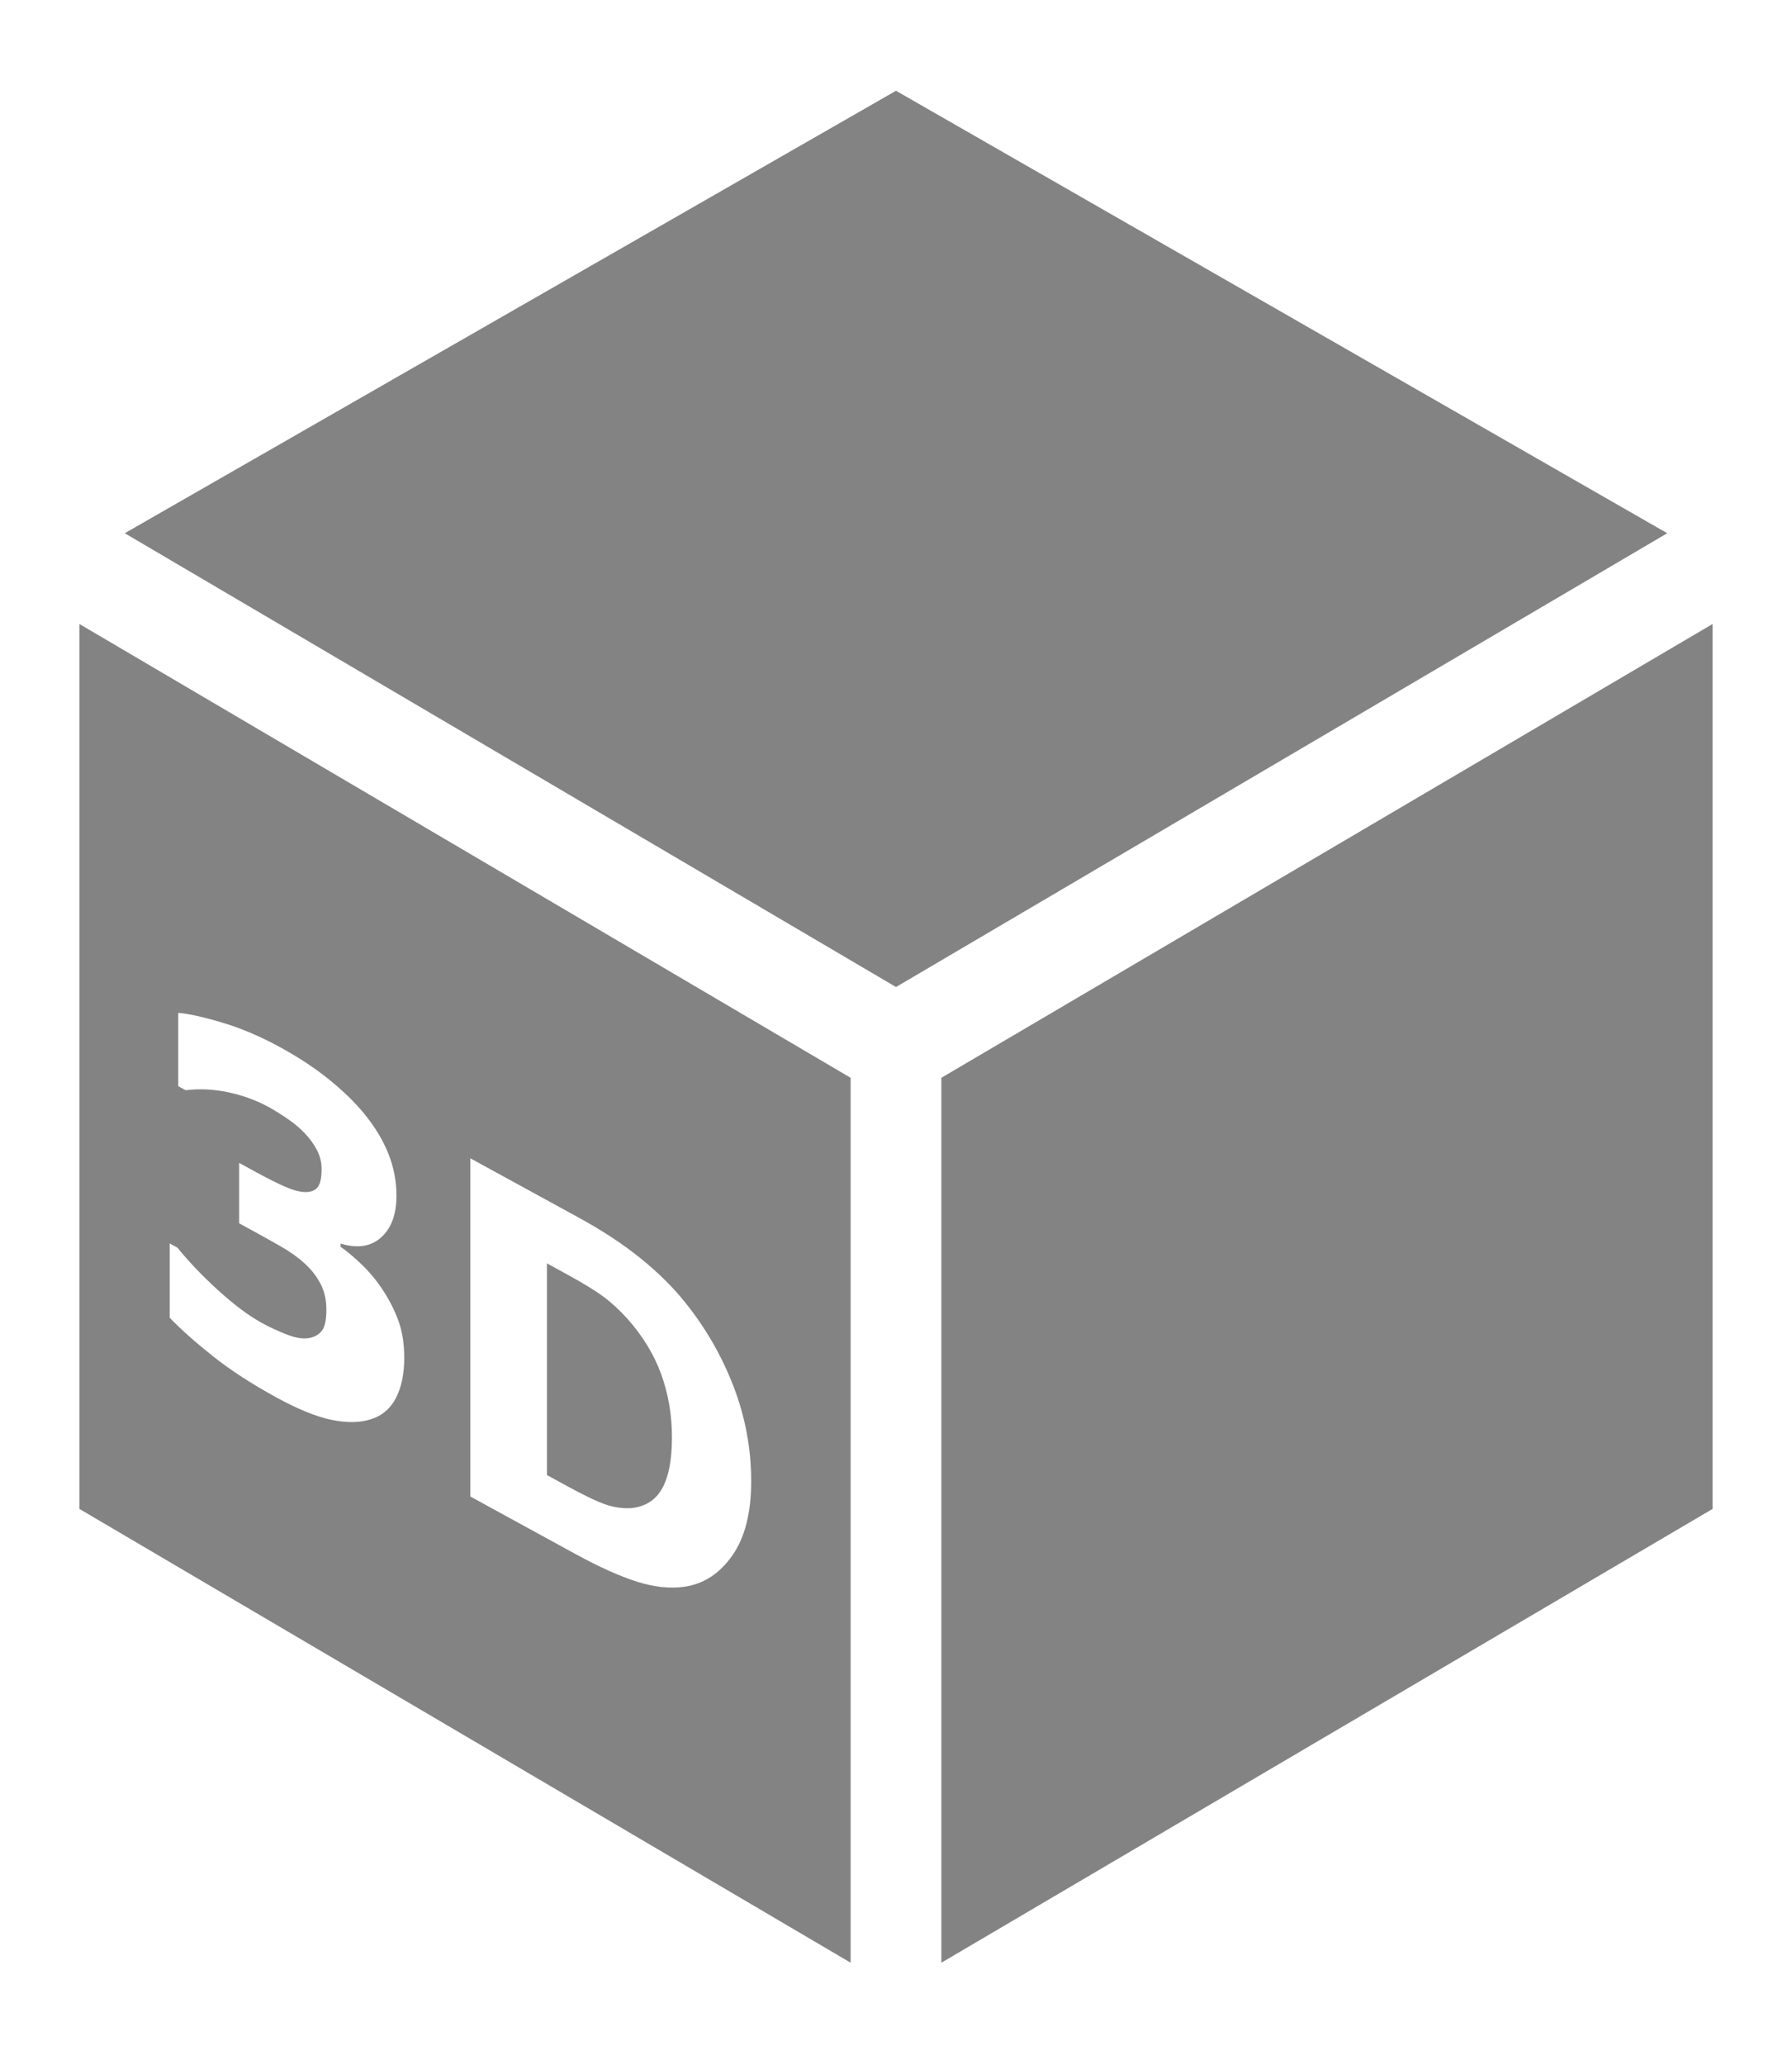 <svg xmlns="http://www.w3.org/2000/svg" xmlns:xlink="http://www.w3.org/1999/xlink" preserveAspectRatio="xMidYMid" width="158" height="182" viewBox="0 0 158 182">
  <defs>
    <style>
      .cls-1 {
        fill: #838383;
        fill-rule: evenodd;
      }
    </style>
  </defs>
  <path d="M83.000,173.000 L83.000,95.000 L151.000,55.000 L151.000,133.000 L83.000,173.000 ZM11.000,47.000 L79.000,8.000 L147.000,47.000 L79.000,87.000 L11.000,47.000 ZM75.000,173.000 L7.000,133.000 L7.000,55.000 L75.000,95.000 L75.000,173.000 ZM35.132,116.429 C34.791,115.495 34.334,114.591 33.759,113.716 C33.207,112.881 32.597,112.140 31.928,111.494 C31.260,110.848 30.626,110.315 30.028,109.894 L30.028,109.613 C31.506,110.062 32.697,109.882 33.600,109.075 C34.504,108.268 34.956,107.037 34.956,105.382 C34.956,104.128 34.721,102.905 34.252,101.714 C33.782,100.523 33.066,99.337 32.104,98.157 C31.295,97.167 30.268,96.169 29.024,95.161 C27.780,94.154 26.331,93.198 24.677,92.293 C22.975,91.363 21.298,90.649 19.643,90.151 C17.989,89.653 16.680,89.361 15.718,89.275 L15.718,95.742 L16.369,96.098 C17.578,95.945 18.827,96.004 20.118,96.276 C21.409,96.549 22.606,96.986 23.709,97.589 C24.155,97.833 24.688,98.165 25.311,98.585 C25.932,99.006 26.472,99.461 26.930,99.952 C27.340,100.390 27.681,100.866 27.951,101.381 C28.220,101.895 28.355,102.453 28.355,103.054 C28.355,103.868 28.226,104.414 27.968,104.694 C27.710,104.973 27.323,105.098 26.807,105.069 C26.314,105.040 25.715,104.866 25.011,104.548 C24.307,104.230 23.498,103.820 22.582,103.320 L21.086,102.501 L21.086,107.826 L22.530,108.616 C23.222,108.994 23.973,109.415 24.783,109.878 C25.592,110.341 26.284,110.836 26.859,111.364 C27.434,111.879 27.898,112.470 28.250,113.136 C28.602,113.802 28.778,114.569 28.778,115.436 C28.778,116.331 28.649,116.944 28.391,117.277 C28.132,117.609 27.786,117.824 27.352,117.920 C26.801,118.045 26.126,117.953 25.328,117.644 C24.530,117.334 23.791,116.993 23.110,116.621 C21.949,115.986 20.667,115.031 19.265,113.757 C17.862,112.483 16.657,111.223 15.648,109.977 L14.961,109.602 L14.961,116.148 C15.935,117.161 17.199,118.286 18.754,119.524 C20.309,120.761 22.172,121.973 24.343,123.161 C26.243,124.200 27.860,124.860 29.192,125.142 C30.523,125.423 31.682,125.413 32.668,125.111 C33.677,124.796 34.425,124.164 34.912,123.215 C35.399,122.267 35.642,121.092 35.642,119.691 C35.642,118.450 35.472,117.363 35.132,116.429 ZM64.675,122.206 C63.636,119.510 62.213,117.040 60.406,114.797 C59.350,113.472 58.048,112.183 56.499,110.928 C54.950,109.674 53.108,108.463 50.972,107.295 L41.468,102.097 L41.468,131.906 L50.708,136.960 C52.797,138.102 54.604,138.917 56.129,139.404 C57.655,139.891 59.057,140.044 60.336,139.863 C62.037,139.619 63.445,138.704 64.560,137.118 C65.675,135.533 66.232,133.352 66.232,130.575 C66.232,127.693 65.713,124.903 64.675,122.206 ZM55.672,132.928 C54.956,132.977 54.222,132.879 53.472,132.635 C52.721,132.392 51.541,131.830 49.934,130.951 L48.227,130.017 L48.227,111.359 L49.934,112.293 C51.389,113.088 52.477,113.754 53.199,114.288 C53.921,114.823 54.627,115.473 55.320,116.239 C56.681,117.771 57.675,119.406 58.303,121.144 C58.931,122.882 59.245,124.732 59.245,126.694 C59.245,128.669 58.957,130.170 58.382,131.197 C57.807,132.224 56.904,132.801 55.672,132.928 Z" class="cls-1"/>
</svg>
